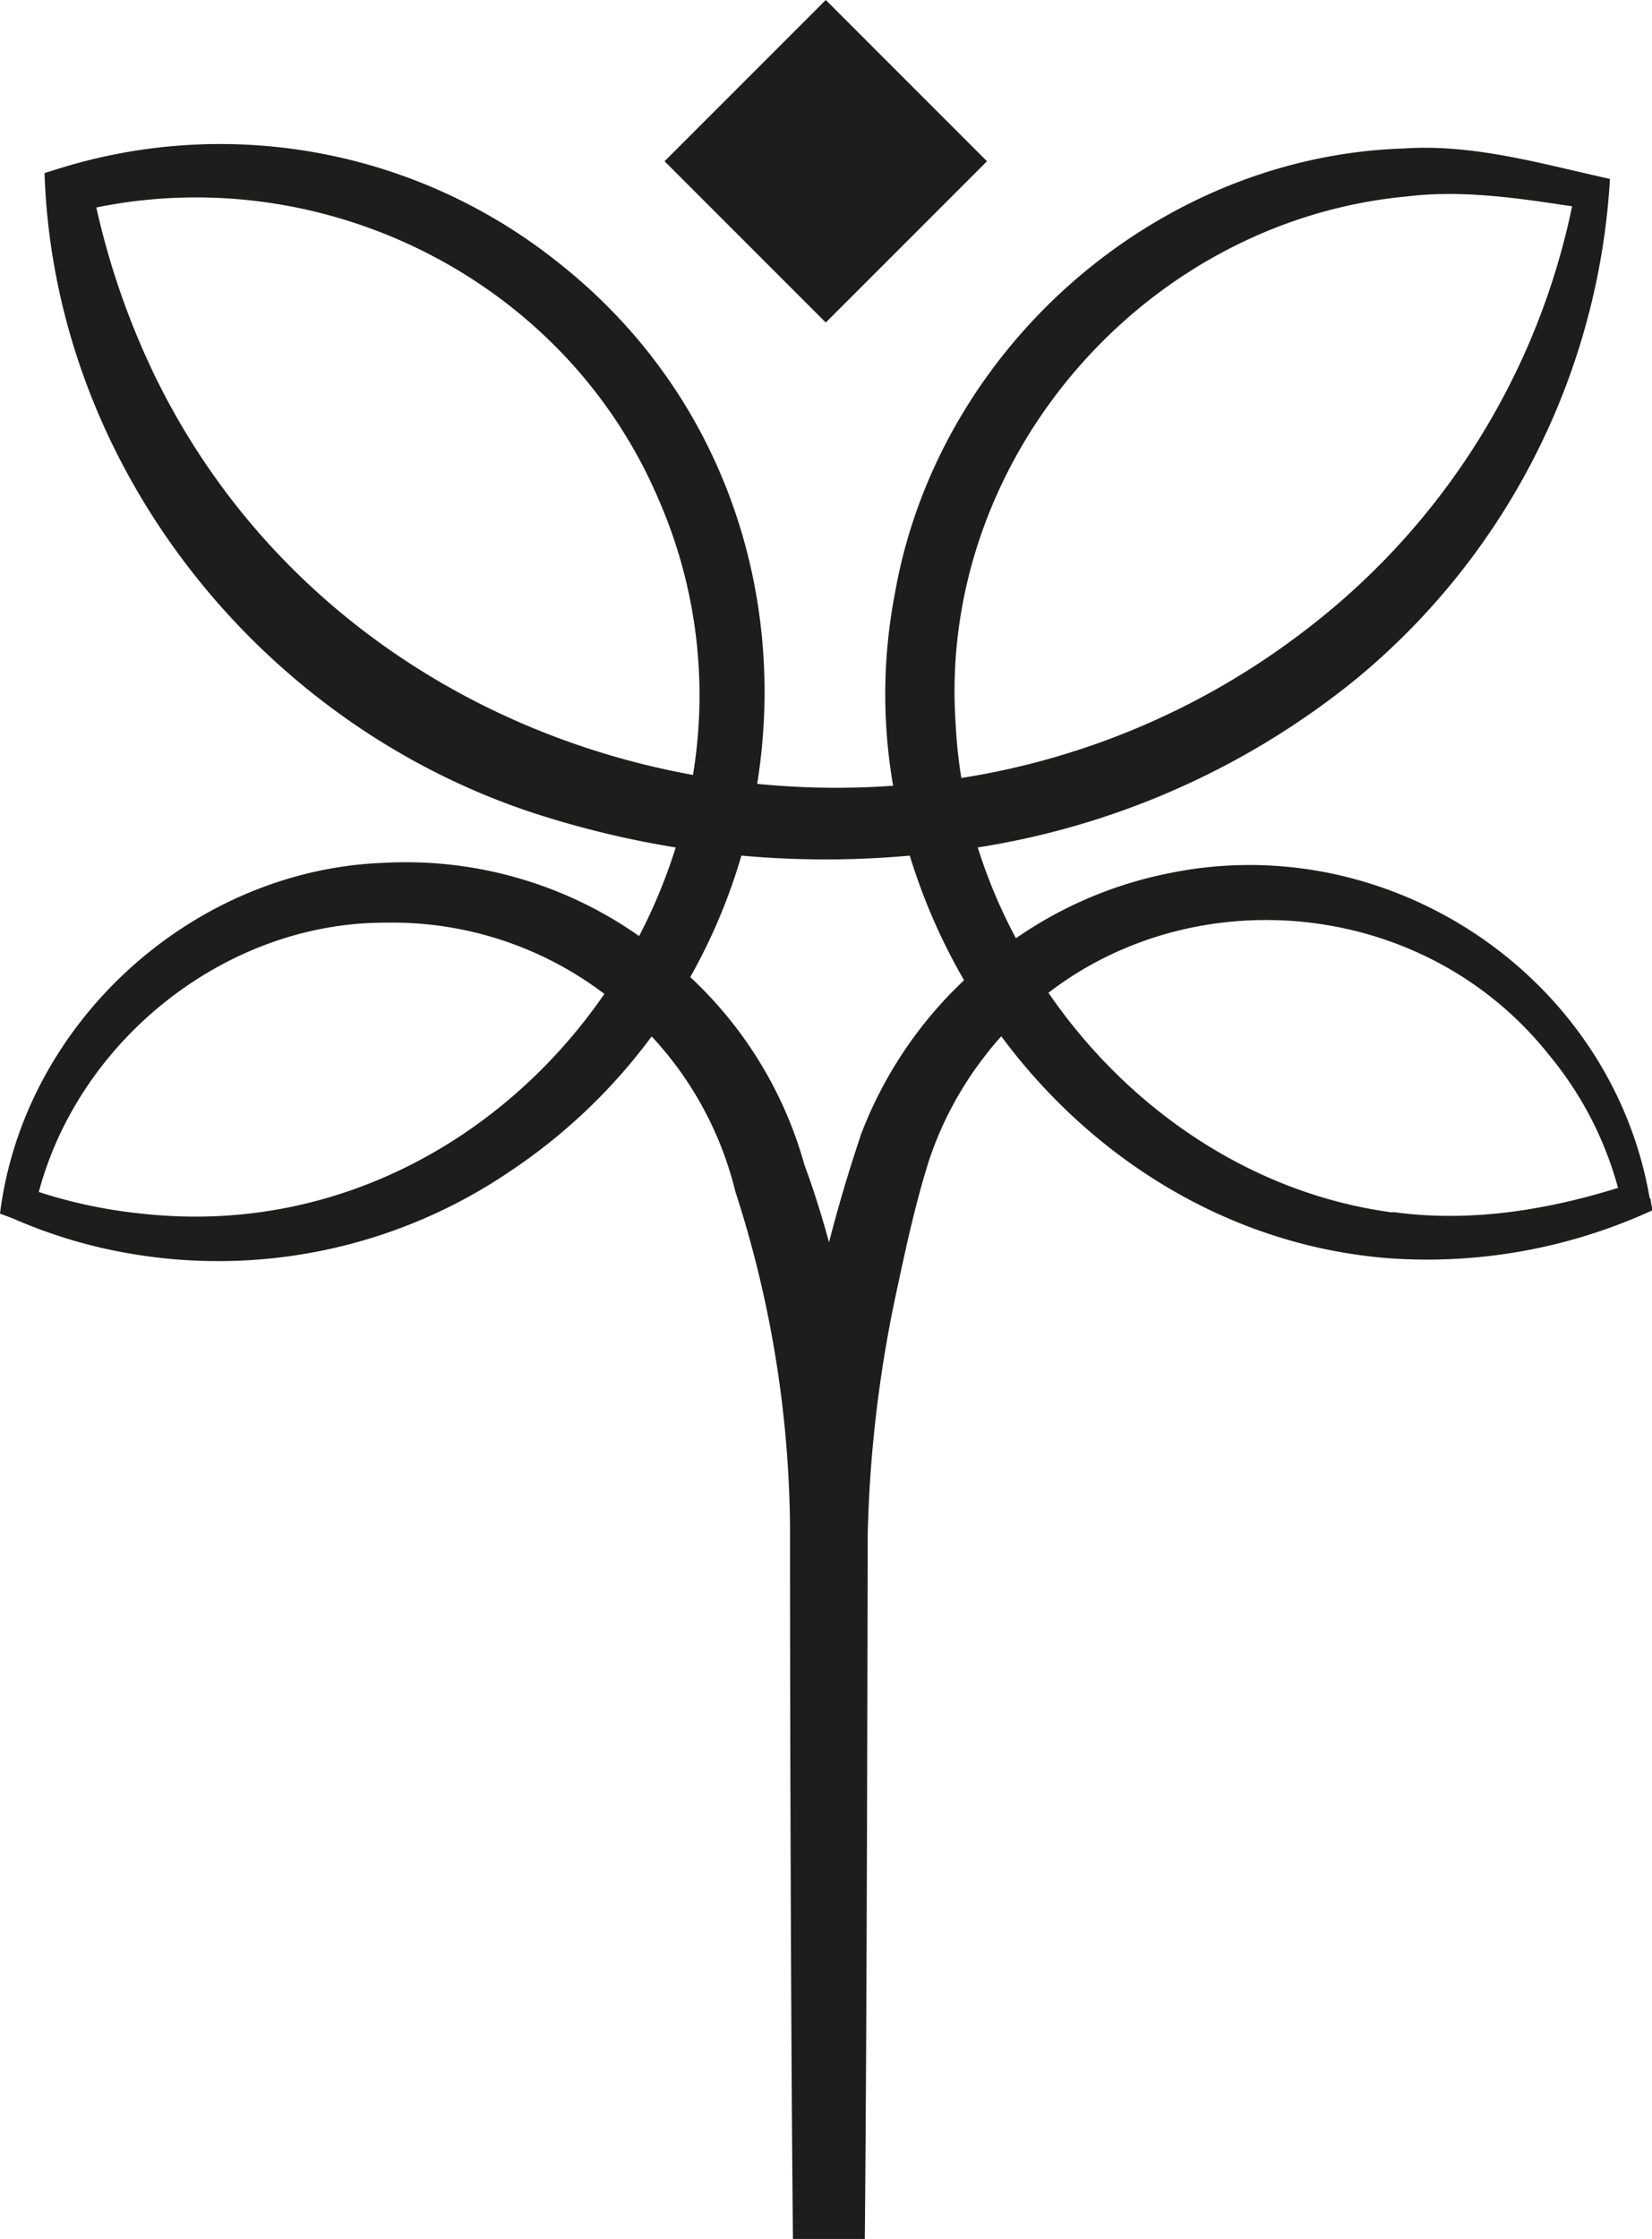 <svg xmlns="http://www.w3.org/2000/svg" viewBox="0 0 157.96 214"><defs><style>.cls-1{fill:#1d1d1b;}</style></defs><g id="Capa_2" data-name="Capa 2"><g id="Capa_2-2" data-name="Capa 2"><path class="cls-1" d="M157.74,114.54C154.12,93.44,133.06,79.2,112,83.42a39,39,0,0,0-14.86,6.26A50.32,50.32,0,0,1,93.49,81a76.08,76.08,0,0,0,36-15.95,67,67,0,0,0,24.45-47.95c-6.43-1.41-13-3.36-19.68-2.91-23.77.75-44.62,19.19-48.7,42.58A50.89,50.89,0,0,0,85.4,75.1a75.89,75.89,0,0,1-13-.18c2.9-18-3.09-37.25-19-49.81A51.81,51.81,0,0,0,6,16l-1.74.54C5.18,45,25.53,70.06,52.61,78.21a90.53,90.53,0,0,0,12,2.79,51.73,51.73,0,0,1-3.5,8.47,38.76,38.76,0,0,0-24.42-7C18.35,83.15,2.27,97.78,0,116l1.21.45a47.87,47.87,0,0,0,11.85,3.47,49.66,49.66,0,0,0,35.76-8A54.1,54.1,0,0,0,62.31,99.06a33.35,33.35,0,0,1,8,14.82,106.58,106.58,0,0,1,5.23,32c0,.23,0,.46,0,.7,0,19,.09,48.73.28,67.46h6.87c.18-18.8.24-48.48.28-67.45a123.4,123.4,0,0,1,2.94-24c.83-3.91,1.72-7.88,2.92-11.68a33.57,33.57,0,0,1,5.36-10c.5-.65,1-1.26,1.55-1.86,8.69,11.72,21.82,20,37,21.21A51.57,51.57,0,0,0,158,115.68l-.2-1.15ZM91.37,69.08c-1.69-25.23,18.08-48,43.21-50.31,5.25-.63,10.52.16,15.74.95a68.37,68.37,0,0,1-25,40.12,72.36,72.36,0,0,1-33.4,14.52A46.79,46.79,0,0,1,91.37,69.08ZM14.64,35.57A73.83,73.83,0,0,1,9.21,19.83c21.94-4.47,44.78,7,53.69,27.74a46.71,46.71,0,0,1,3.36,26.5C44.65,70.15,24.89,56.92,14.63,35.56ZM13.56,116a46.94,46.94,0,0,1-9.85-2.07c3.91-14.66,18-25.79,33.17-25.74A33.53,33.53,0,0,1,57.79,95C48.23,108.87,32,118.05,13.56,116Zm68.71-7.39q-1.68,5-3,10.13c-.68-2.49-1.46-5-2.35-7.39A38.71,38.71,0,0,0,66,93.39a54.9,54.9,0,0,0,4.89-11.61,89.26,89.26,0,0,0,16.1,0,57,57,0,0,0,5.19,11.91,39.65,39.65,0,0,0-9.9,14.86Zm50.9,7.28c-13.51-1.79-25.33-9.93-32.92-21,14.31-11,36.12-8.91,47.91,6a33.61,33.61,0,0,1,6.55,12.65C147.67,115.73,140.33,116.85,133.17,115.84Z"/><rect class="cls-1" x="68.06" y="4.51" width="21.8" height="21.8" transform="translate(12.23 60.35) rotate(-45)"/></g></g></svg>